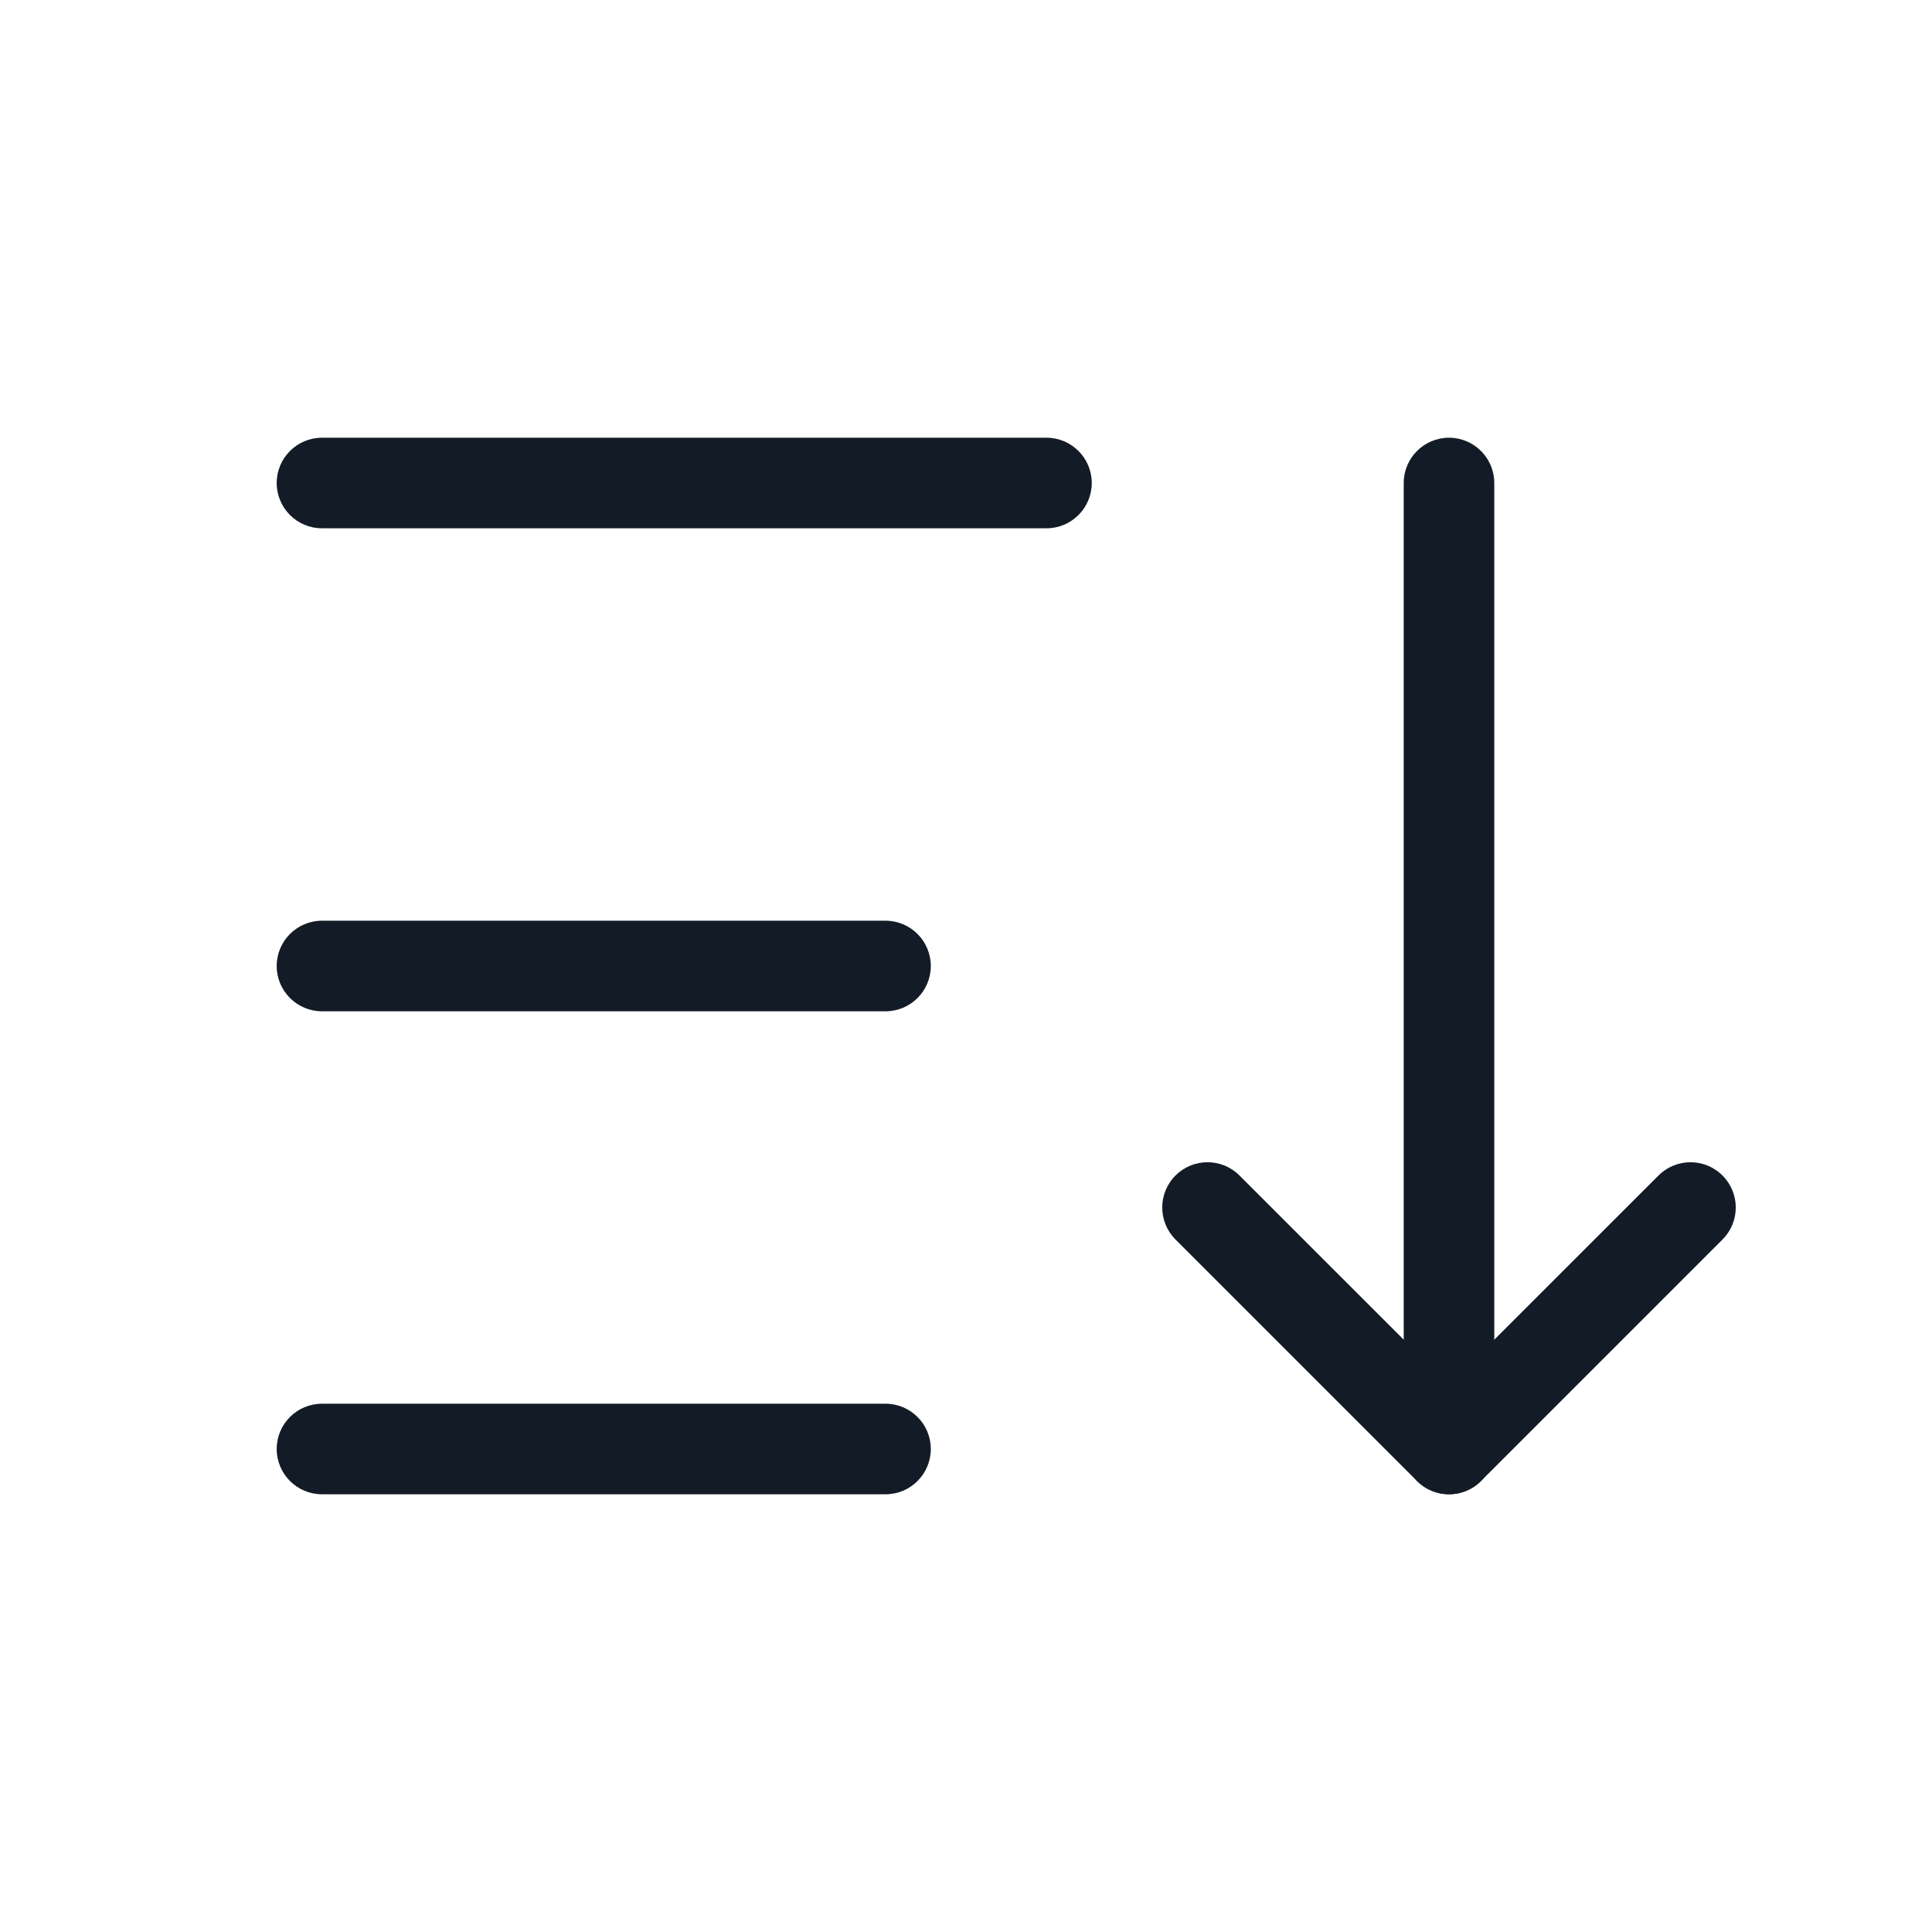 <svg width="32" height="32" viewBox="0 0 32 32" fill="none" xmlns="http://www.w3.org/2000/svg">
<path fill-rule="evenodd" clip-rule="evenodd" d="M4.583 8C4.583 7.586 4.919 7.25 5.333 7.25H17.333C17.747 7.25 18.083 7.586 18.083 8C18.083 8.414 17.747 8.75 17.333 8.75H5.333C4.919 8.75 4.583 8.414 4.583 8Z" fill="#131C26"/>
<path fill-rule="evenodd" clip-rule="evenodd" d="M4.583 16C4.583 15.586 4.919 15.25 5.333 15.25H14.667C15.081 15.25 15.417 15.586 15.417 16C15.417 16.414 15.081 16.75 14.667 16.75H5.333C4.919 16.75 4.583 16.414 4.583 16Z" fill="#131C26"/>
<path fill-rule="evenodd" clip-rule="evenodd" d="M4.583 24C4.583 23.586 4.919 23.25 5.333 23.25H14.667C15.081 23.25 15.417 23.586 15.417 24C15.417 24.414 15.081 24.75 14.667 24.75H5.333C4.919 24.75 4.583 24.414 4.583 24Z" fill="#131C26"/>
<path fill-rule="evenodd" clip-rule="evenodd" d="M19.47 19.47C19.763 19.177 20.237 19.177 20.53 19.47L24 22.939L27.47 19.47C27.763 19.177 28.237 19.177 28.53 19.47C28.823 19.763 28.823 20.237 28.53 20.53L24.53 24.53C24.237 24.823 23.763 24.823 23.47 24.53L19.47 20.53C19.177 20.237 19.177 19.763 19.47 19.47Z" fill="#131C26"/>
<path fill-rule="evenodd" clip-rule="evenodd" d="M24 7.25C24.414 7.25 24.75 7.586 24.75 8V24C24.75 24.414 24.414 24.75 24 24.75C23.586 24.75 23.25 24.414 23.25 24V8C23.25 7.586 23.586 7.25 24 7.25Z" fill="#131C26"/>
</svg>
